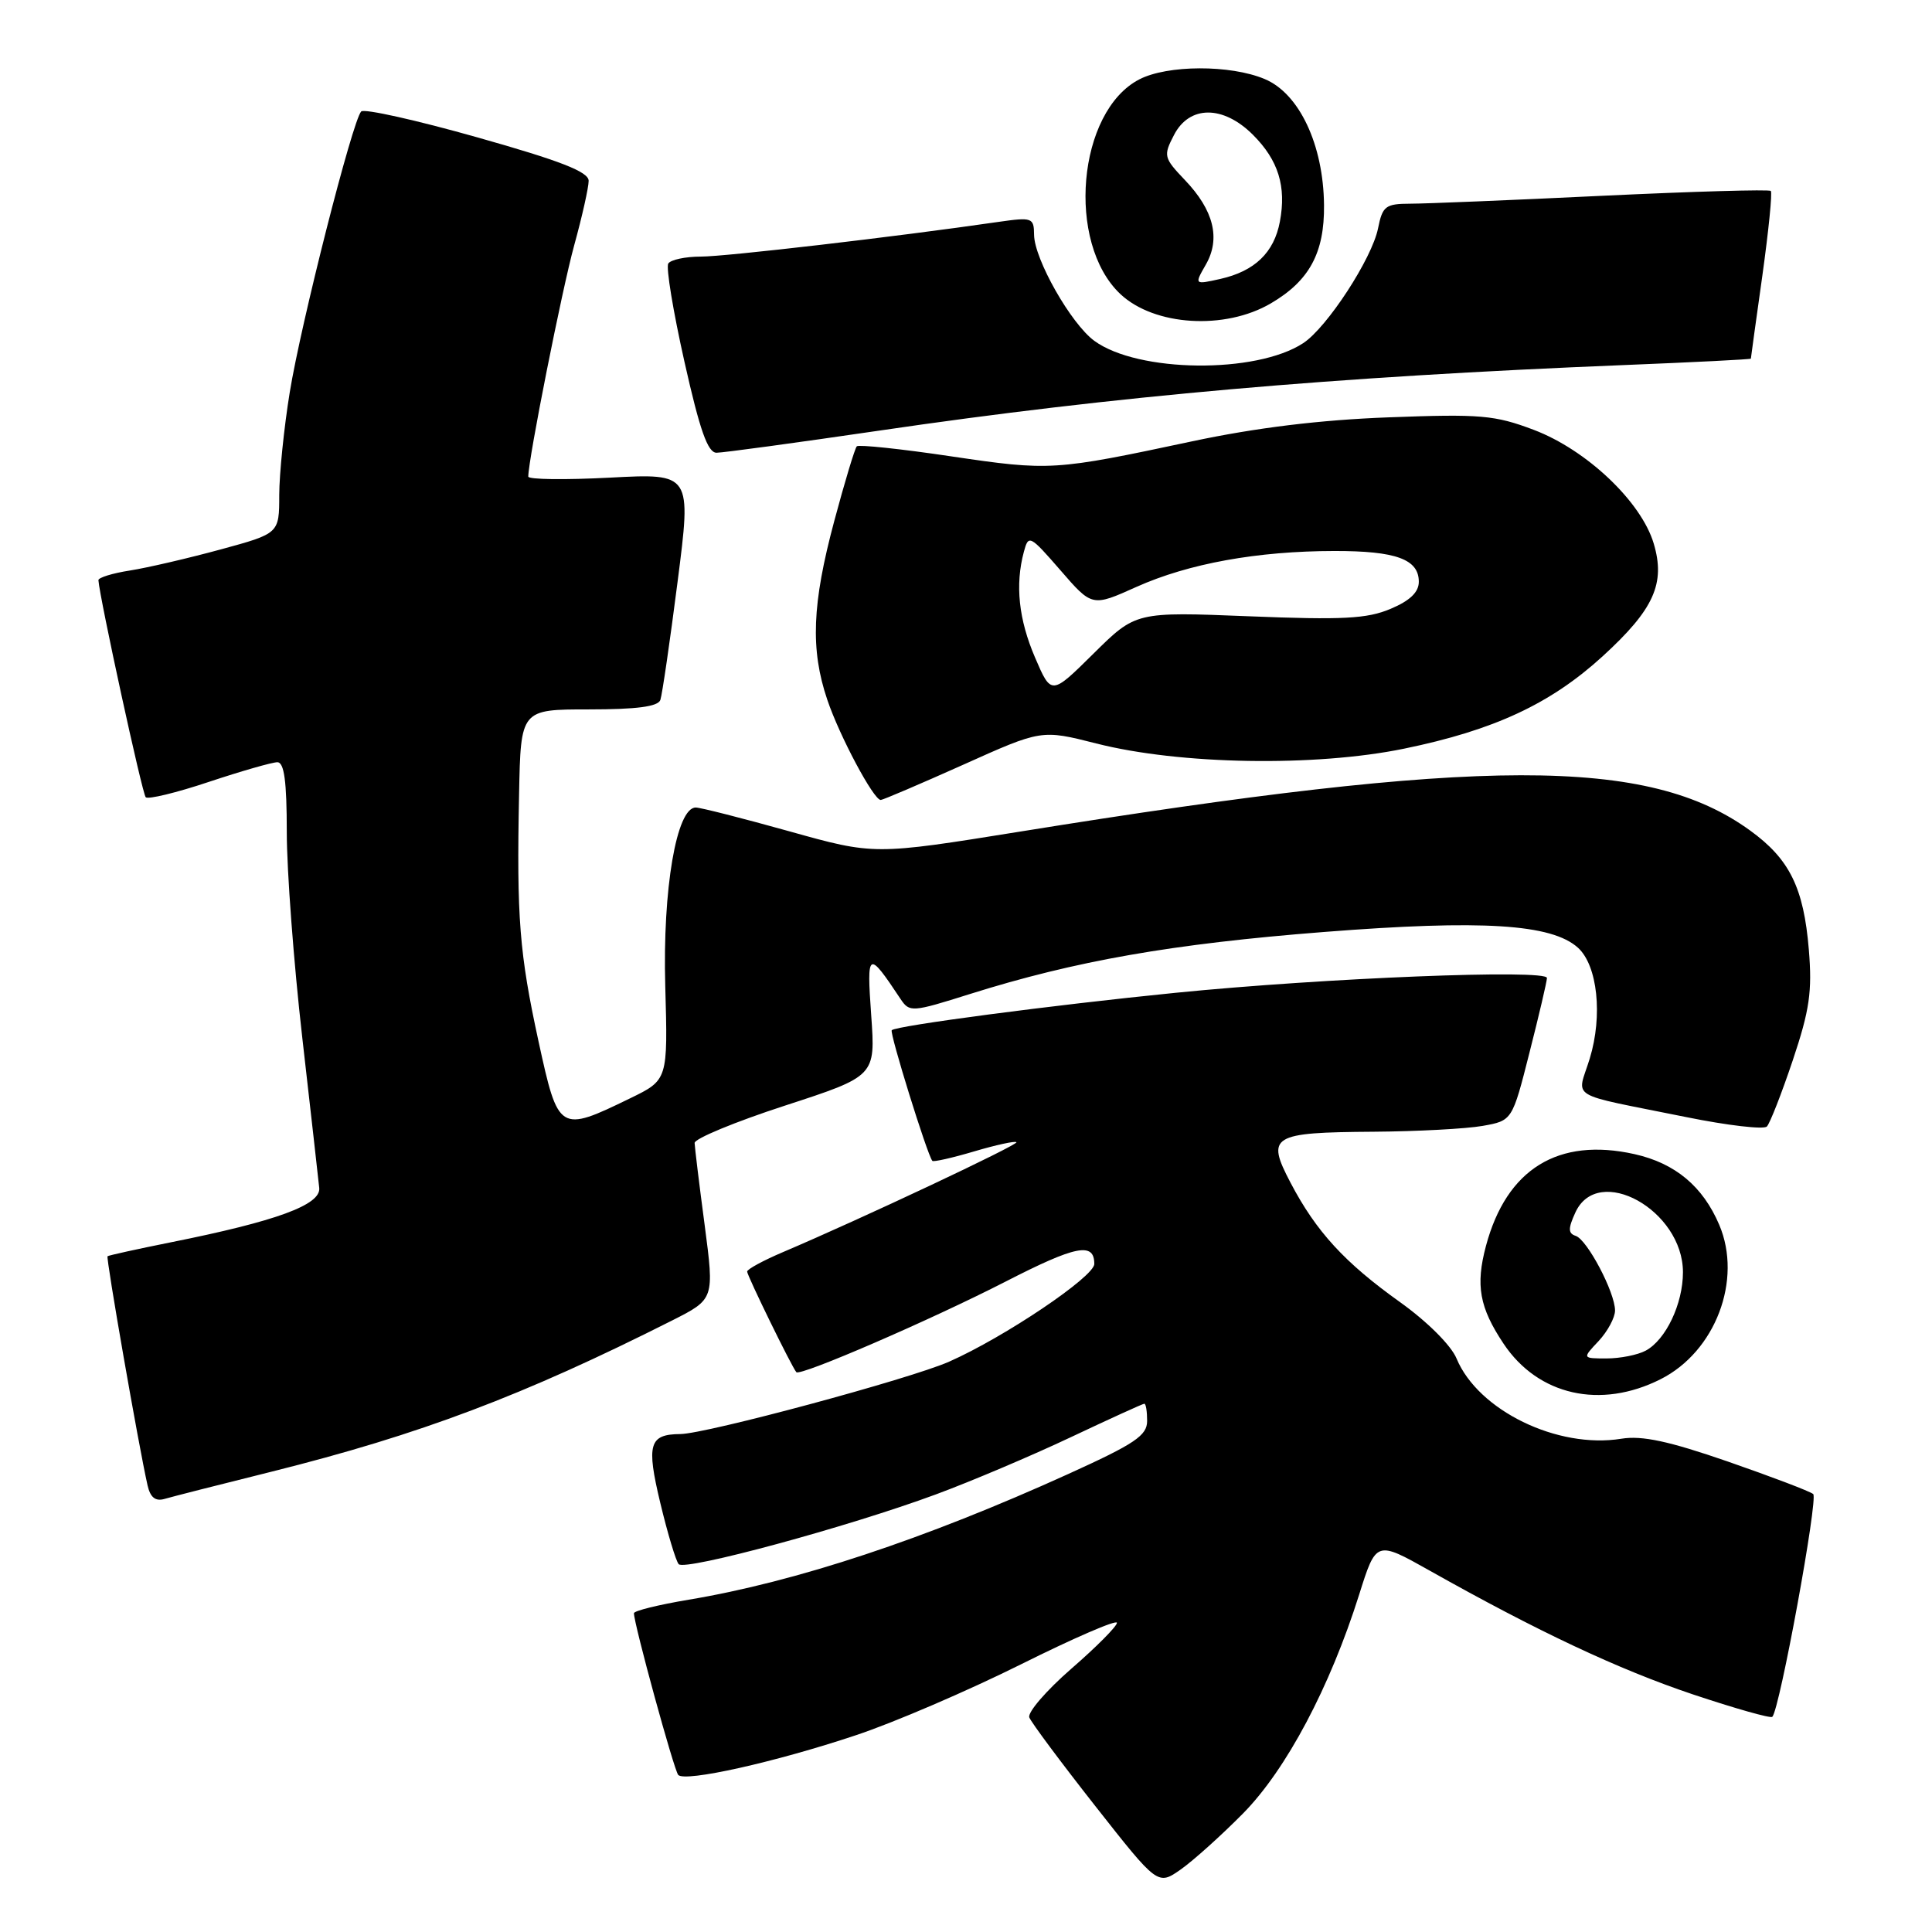 <?xml version="1.0" encoding="UTF-8" standalone="no"?>
<!DOCTYPE svg PUBLIC "-//W3C//DTD SVG 1.1//EN" "http://www.w3.org/Graphics/SVG/1.1/DTD/svg11.dtd" >
<svg xmlns="http://www.w3.org/2000/svg" xmlns:xlink="http://www.w3.org/1999/xlink" version="1.1" viewBox="0 0 256 256">
 <g >
 <path fill="currentColor"
d=" M 164.74 240.26 C 170.45 234.45 176.22 223.57 180.09 211.31 C 182.35 204.13 182.35 204.13 189.43 208.11 C 203.79 216.19 214.43 221.19 224.30 224.51 C 229.87 226.37 234.62 227.72 234.84 227.49 C 235.82 226.52 240.94 198.55 240.26 197.97 C 239.84 197.61 234.78 195.69 229.00 193.68 C 221.14 190.96 217.58 190.19 214.83 190.64 C 206.37 192.01 195.86 186.89 193.00 180.01 C 192.28 178.27 189.13 175.13 185.54 172.56 C 178.18 167.31 174.40 163.20 171.00 156.71 C 167.74 150.50 168.46 150.05 182.00 149.96 C 187.78 149.92 194.27 149.57 196.44 149.19 C 200.38 148.49 200.38 148.49 202.66 139.49 C 203.92 134.55 204.96 130.09 204.98 129.59 C 205.01 128.40 175.49 129.58 155.78 131.55 C 139.39 133.19 118.75 135.91 118.16 136.51 C 117.84 136.83 122.86 153.01 123.54 153.82 C 123.68 153.99 126.17 153.43 129.07 152.57 C 131.97 151.71 134.49 151.16 134.68 151.35 C 135.00 151.67 114.08 161.52 103.75 165.91 C 101.14 167.02 99.00 168.18 99.00 168.49 C 99.00 169.03 104.93 181.16 105.52 181.82 C 106.03 182.39 123.33 174.90 133.22 169.83 C 142.57 165.03 145.00 164.55 145.00 167.48 C 145.00 169.17 133.09 177.19 125.76 180.43 C 120.57 182.72 93.60 189.98 90.15 190.02 C 86.01 190.05 85.63 191.37 87.49 199.14 C 88.46 203.19 89.56 206.84 89.93 207.26 C 90.76 208.18 112.35 202.33 124.00 198.02 C 128.68 196.29 136.72 192.88 141.88 190.44 C 147.05 188.00 151.43 186.00 151.63 186.00 C 151.84 186.00 152.00 187.03 152.00 188.28 C 152.00 190.22 150.39 191.30 141.58 195.30 C 122.52 203.95 105.51 209.59 91.25 211.97 C 87.26 212.64 84.00 213.44 84.00 213.76 C 84.00 215.19 89.31 234.57 89.87 235.19 C 90.77 236.16 102.72 233.50 113.40 229.93 C 118.41 228.27 128.24 224.04 135.25 220.55 C 142.26 217.05 148.00 214.57 148.00 215.03 C 148.00 215.49 145.28 218.23 141.96 221.11 C 138.64 224.00 136.13 226.91 136.39 227.57 C 136.64 228.23 140.58 233.52 145.13 239.31 C 153.41 249.84 153.41 249.84 156.46 247.71 C 158.13 246.53 161.86 243.18 164.74 240.26 Z  M 36.00 195.00 C 55.65 190.09 69.34 184.92 89.04 174.98 C 94.66 172.14 94.66 172.14 93.37 162.32 C 92.65 156.92 92.06 152.03 92.04 151.45 C 92.02 150.88 97.40 148.65 104.01 146.50 C 116.01 142.59 116.01 142.59 115.44 134.54 C 114.83 125.97 115.01 125.87 119.32 132.36 C 120.52 134.16 120.82 134.14 128.53 131.71 C 142.51 127.31 155.36 125.06 175.46 123.49 C 196.41 121.85 205.60 122.43 209.09 125.58 C 211.68 127.93 212.39 134.57 210.65 140.26 C 208.97 145.75 207.36 144.77 223.43 148.02 C 228.90 149.13 233.71 149.69 234.12 149.27 C 234.53 148.84 236.07 144.90 237.55 140.50 C 239.78 133.85 240.14 131.38 239.68 125.83 C 239.00 117.63 237.13 113.83 231.89 110.04 C 218.38 100.25 196.59 100.28 135.17 110.19 C 115.84 113.30 115.84 113.30 104.58 110.15 C 98.39 108.42 92.81 107.00 92.19 107.00 C 89.64 107.00 87.79 117.82 88.15 130.65 C 88.50 143.10 88.50 143.10 83.50 145.53 C 74.10 150.10 73.98 150.02 71.36 138.00 C 68.82 126.31 68.45 121.62 68.78 105.25 C 69.00 94.00 69.00 94.00 78.03 94.00 C 84.36 94.00 87.19 93.63 87.50 92.75 C 87.74 92.06 88.77 85.02 89.78 77.11 C 91.63 62.72 91.63 62.72 80.81 63.29 C 74.87 63.60 70.00 63.54 70.00 63.15 C 70.00 60.87 74.46 38.41 76.08 32.52 C 77.14 28.68 78.00 24.83 78.00 23.96 C 78.00 22.77 74.30 21.32 63.28 18.21 C 55.18 15.92 48.24 14.37 47.86 14.77 C 46.71 15.97 39.87 42.86 38.39 52.00 C 37.63 56.67 37.01 62.79 37.00 65.59 C 37.00 70.69 37.00 70.69 29.25 72.80 C 24.99 73.96 19.59 75.22 17.25 75.59 C 14.91 75.95 13.02 76.54 13.04 76.88 C 13.21 79.26 18.85 105.19 19.31 105.64 C 19.62 105.95 23.39 105.04 27.69 103.60 C 31.99 102.17 36.07 101.00 36.75 101.00 C 37.66 101.00 38.00 103.53 38.00 110.25 C 38.00 115.34 38.92 127.59 40.05 137.47 C 41.18 147.36 42.19 156.33 42.30 157.41 C 42.53 159.65 36.64 161.81 22.65 164.61 C 18.17 165.51 14.39 166.34 14.25 166.46 C 14.02 166.65 18.37 191.59 19.55 196.81 C 19.91 198.41 20.59 198.96 21.78 198.62 C 22.73 198.34 29.12 196.71 36.00 195.00 Z  M 220.04 182.75 C 227.30 179.09 230.91 169.59 227.81 162.30 C 225.64 157.20 221.98 154.14 216.59 152.93 C 206.47 150.67 199.63 154.89 196.90 165.08 C 195.50 170.32 196.03 173.25 199.24 178.06 C 203.81 184.90 212.08 186.77 220.04 182.75 Z  M 127.61 101.34 C 138.00 96.67 138.00 96.67 145.25 98.51 C 156.31 101.33 174.26 101.63 186.06 99.20 C 197.97 96.75 205.45 93.27 212.37 86.95 C 219.16 80.74 220.71 77.31 219.12 72.00 C 217.46 66.46 210.23 59.61 203.24 56.96 C 198.06 55.00 196.18 54.84 184.00 55.30 C 174.90 55.64 166.42 56.68 158.00 58.47 C 139.64 62.38 139.16 62.41 126.04 60.47 C 119.41 59.48 113.78 58.89 113.53 59.14 C 113.28 59.39 111.93 63.85 110.54 69.05 C 107.60 80.02 107.36 86.04 109.62 92.72 C 111.25 97.55 115.76 106.00 116.70 106.00 C 116.98 106.00 121.89 103.90 127.61 101.34 Z  M 116.50 57.06 C 147.83 52.46 176.65 49.93 215.25 48.37 C 224.46 48.00 232.00 47.62 232.00 47.52 C 232.00 47.43 232.68 42.48 233.52 36.53 C 234.35 30.57 234.86 25.52 234.64 25.30 C 234.42 25.08 224.40 25.37 212.37 25.94 C 200.34 26.52 188.87 26.99 186.88 26.99 C 183.59 27.00 183.19 27.30 182.60 30.25 C 181.80 34.26 175.84 43.40 172.68 45.47 C 166.44 49.56 150.77 49.39 145.00 45.16 C 141.92 42.91 137.05 34.34 137.02 31.11 C 137.00 28.84 136.78 28.76 132.25 29.41 C 118.61 31.39 96.16 34.00 92.87 34.00 C 90.81 34.00 88.86 34.42 88.55 34.92 C 88.23 35.43 89.20 41.28 90.69 47.92 C 92.73 57.02 93.78 60.00 94.95 59.99 C 95.80 59.99 105.50 58.67 116.50 57.06 Z  M 168.39 40.20 C 173.50 37.21 175.51 33.50 175.44 27.17 C 175.36 19.18 172.16 12.38 167.57 10.47 C 163.02 8.56 154.69 8.59 150.96 10.52 C 142.77 14.76 141.24 32.18 148.46 38.97 C 152.96 43.19 162.30 43.77 168.39 40.20 Z  M 211.83 177.69 C 213.02 176.41 214.00 174.59 214.00 173.65 C 214.00 171.25 210.32 164.27 208.79 163.76 C 207.78 163.43 207.77 162.79 208.74 160.67 C 211.74 154.10 223.00 160.35 223.00 168.58 C 223.00 172.77 220.73 177.54 218.06 178.97 C 217.00 179.54 214.67 180.00 212.89 180.00 C 209.65 180.00 209.65 180.00 211.83 177.69 Z  M 137.15 87.13 C 134.98 82.08 134.49 77.49 135.67 73.11 C 136.28 70.81 136.46 70.90 140.51 75.56 C 144.71 80.41 144.71 80.41 150.60 77.76 C 157.51 74.67 166.59 73.02 176.82 73.01 C 184.98 73.00 188.00 74.10 188.00 77.09 C 188.00 78.47 186.82 79.60 184.25 80.68 C 181.15 81.99 177.91 82.16 165.50 81.66 C 150.50 81.06 150.50 81.06 144.90 86.60 C 139.30 92.14 139.30 92.14 137.15 87.13 Z  M 159.78 35.06 C 161.76 31.61 160.83 27.85 157.00 23.85 C 154.20 20.91 154.13 20.64 155.56 17.89 C 157.60 13.93 162.08 13.92 166.03 17.87 C 169.39 21.23 170.47 24.71 169.59 29.37 C 168.82 33.47 166.26 35.93 161.70 36.96 C 158.25 37.73 158.25 37.73 159.78 35.06 Z "/>
</g>
</svg>